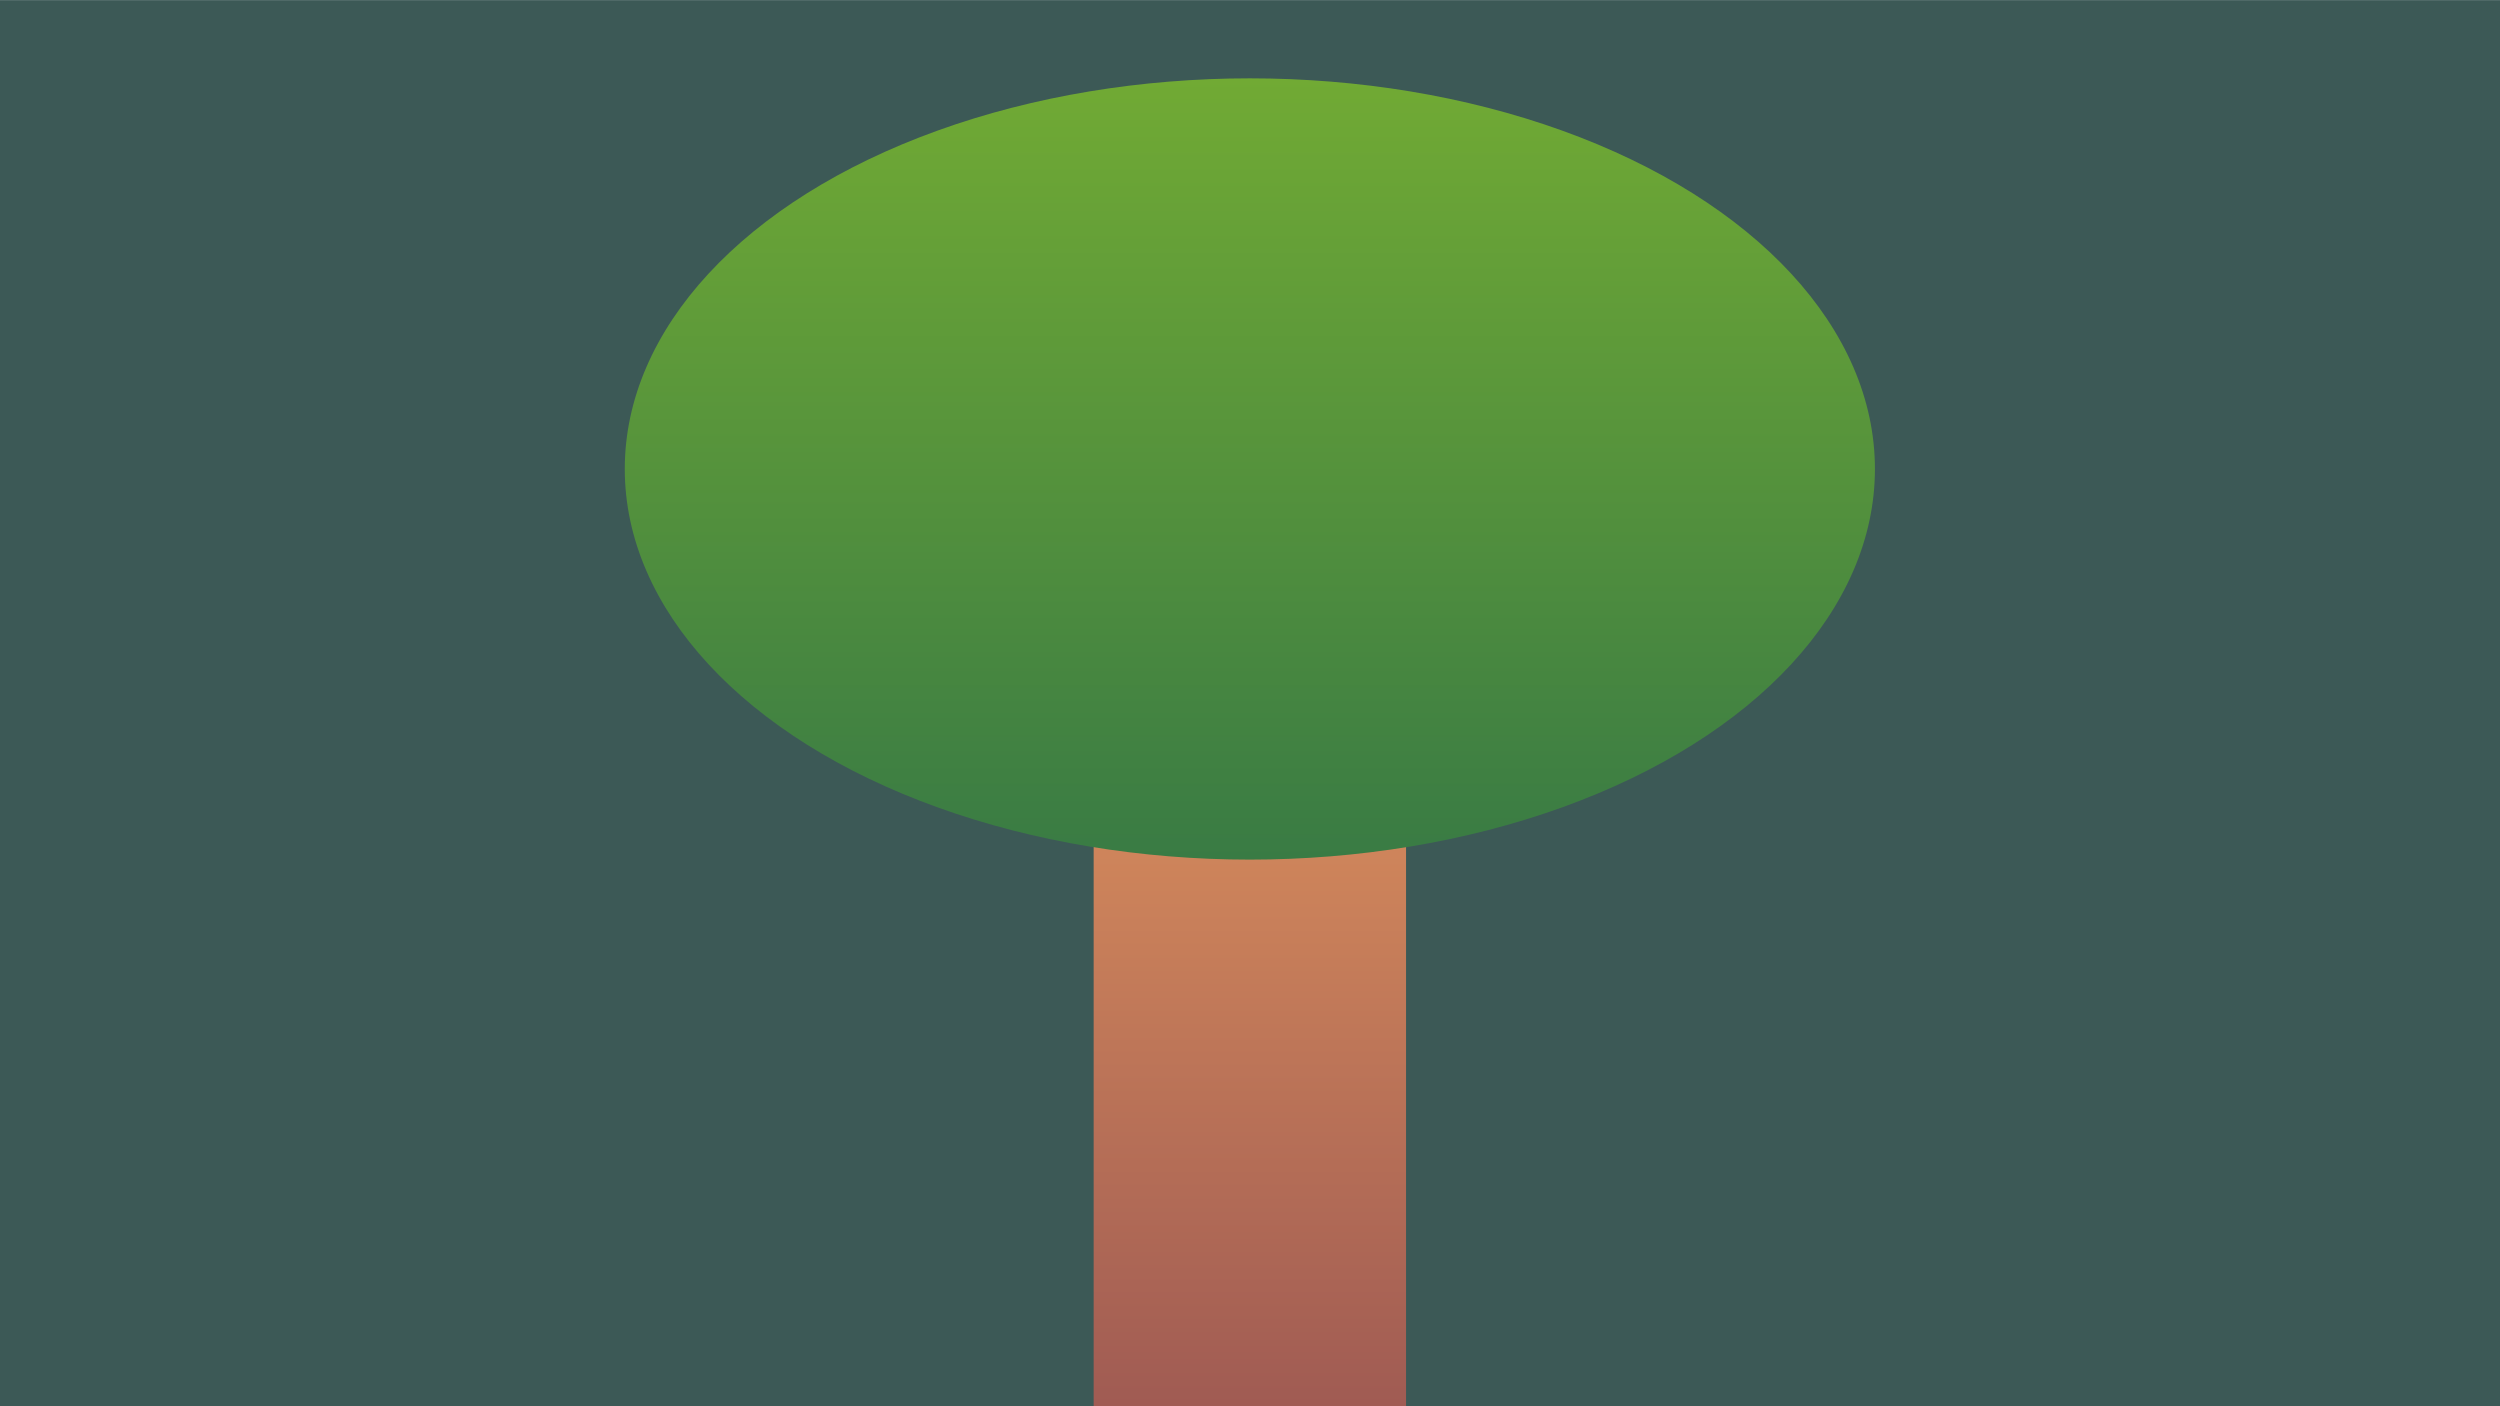 <?xml version="1.0" encoding="UTF-8" standalone="no"?>
<!-- Created with Inkscape (http://www.inkscape.org/) -->

<svg
   width="32"
   height="18"
   viewBox="0 0 8.467 4.762"
   version="1.1"
   id="svg5"
   inkscape:version="1.2.2 (b0a8486541, 2022-12-01)"
   sodipodi:docname="jungle.svg"
   xmlns:inkscape="http://www.inkscape.org/namespaces/inkscape"
   xmlns:sodipodi="http://sodipodi.sourceforge.net/DTD/sodipodi-0.dtd"
   xmlns:xlink="http://www.w3.org/1999/xlink"
   xmlns="http://www.w3.org/2000/svg"
   xmlns:svg="http://www.w3.org/2000/svg">
  <sodipodi:namedview
     id="namedview7"
     pagecolor="#505050"
     bordercolor="#ffffff"
     borderopacity="1"
     inkscape:showpageshadow="0"
     inkscape:pageopacity="0"
     inkscape:pagecheckerboard="1"
     inkscape:deskcolor="#505050"
     inkscape:document-units="mm"
     showgrid="true"
     inkscape:zoom="32.418053"
     inkscape:cx="13.588108"
     inkscape:cy="8.2669986"
     inkscape:current-layer="layer1"
     inkscape:window-width="1920"
     inkscape:window-height="1043"
     inkscape:window-x="0"
     inkscape:window-y="0"
     inkscape:window-maximized="1">
    <inkscape:grid
       type="xygrid"
       id="grid496" />
  </sodipodi:namedview>
  <defs
     id="defs2">
    <linearGradient
       inkscape:collect="always"
       id="linearGradient2507">
      <stop
         style="stop-color:#397b44;stop-opacity:1"
         offset="0"
         id="stop2503" />
      <stop
         style="stop-color:#71aa34;stop-opacity:1"
         offset="1"
         id="stop2505" />
    </linearGradient>
    <linearGradient
       inkscape:collect="always"
       id="linearGradient2498">
      <stop
         style="stop-color:#eea160;stop-opacity:1;"
         offset="0"
         id="stop2494" />
      <stop
         style="stop-color:#a05b53;stop-opacity:1"
         offset="1"
         id="stop2496" />
    </linearGradient>
    <linearGradient
       inkscape:collect="always"
       xlink:href="#linearGradient2498"
       id="linearGradient2500"
       x1="4.233"
       y1="1.587"
       x2="4.233"
       y2="4.762"
       gradientUnits="userSpaceOnUse" />
    <linearGradient
       inkscape:collect="always"
       xlink:href="#linearGradient2507"
       id="linearGradient2509"
       x1="4.233"
       y1="2.91"
       x2="4.233"
       y2="0.265"
       gradientUnits="userSpaceOnUse" />
  </defs>
  <g
     inkscape:label="Layer 1"
     inkscape:groupmode="layer"
     id="layer1">
    <rect
       style="fill:#3c5956;fill-opacity:1;stroke:none;stroke-width:0.265;stroke-dasharray:none;paint-order:markers fill stroke"
       id="rect600"
       width="8.467"
       height="4.762"
       x="0"
       y="0"
       rx="0"
       ry="0" />
    <rect
       style="fill:url(#linearGradient2500);stroke-width:0.265;stroke-dashoffset:7.4;paint-order:stroke markers fill;fill-opacity:1"
       id="rect2492"
       width="1.058"
       height="3.175"
       x="3.704"
       y="1.587" />
    <ellipse
       style="fill:url(#linearGradient2509);stroke-width:0.265;stroke-dashoffset:7.4;paint-order:stroke markers fill;fill-opacity:1"
       id="path2386"
       cx="4.233"
       cy="1.588"
       rx="2.117"
       ry="1.323" />
  </g>
</svg>
